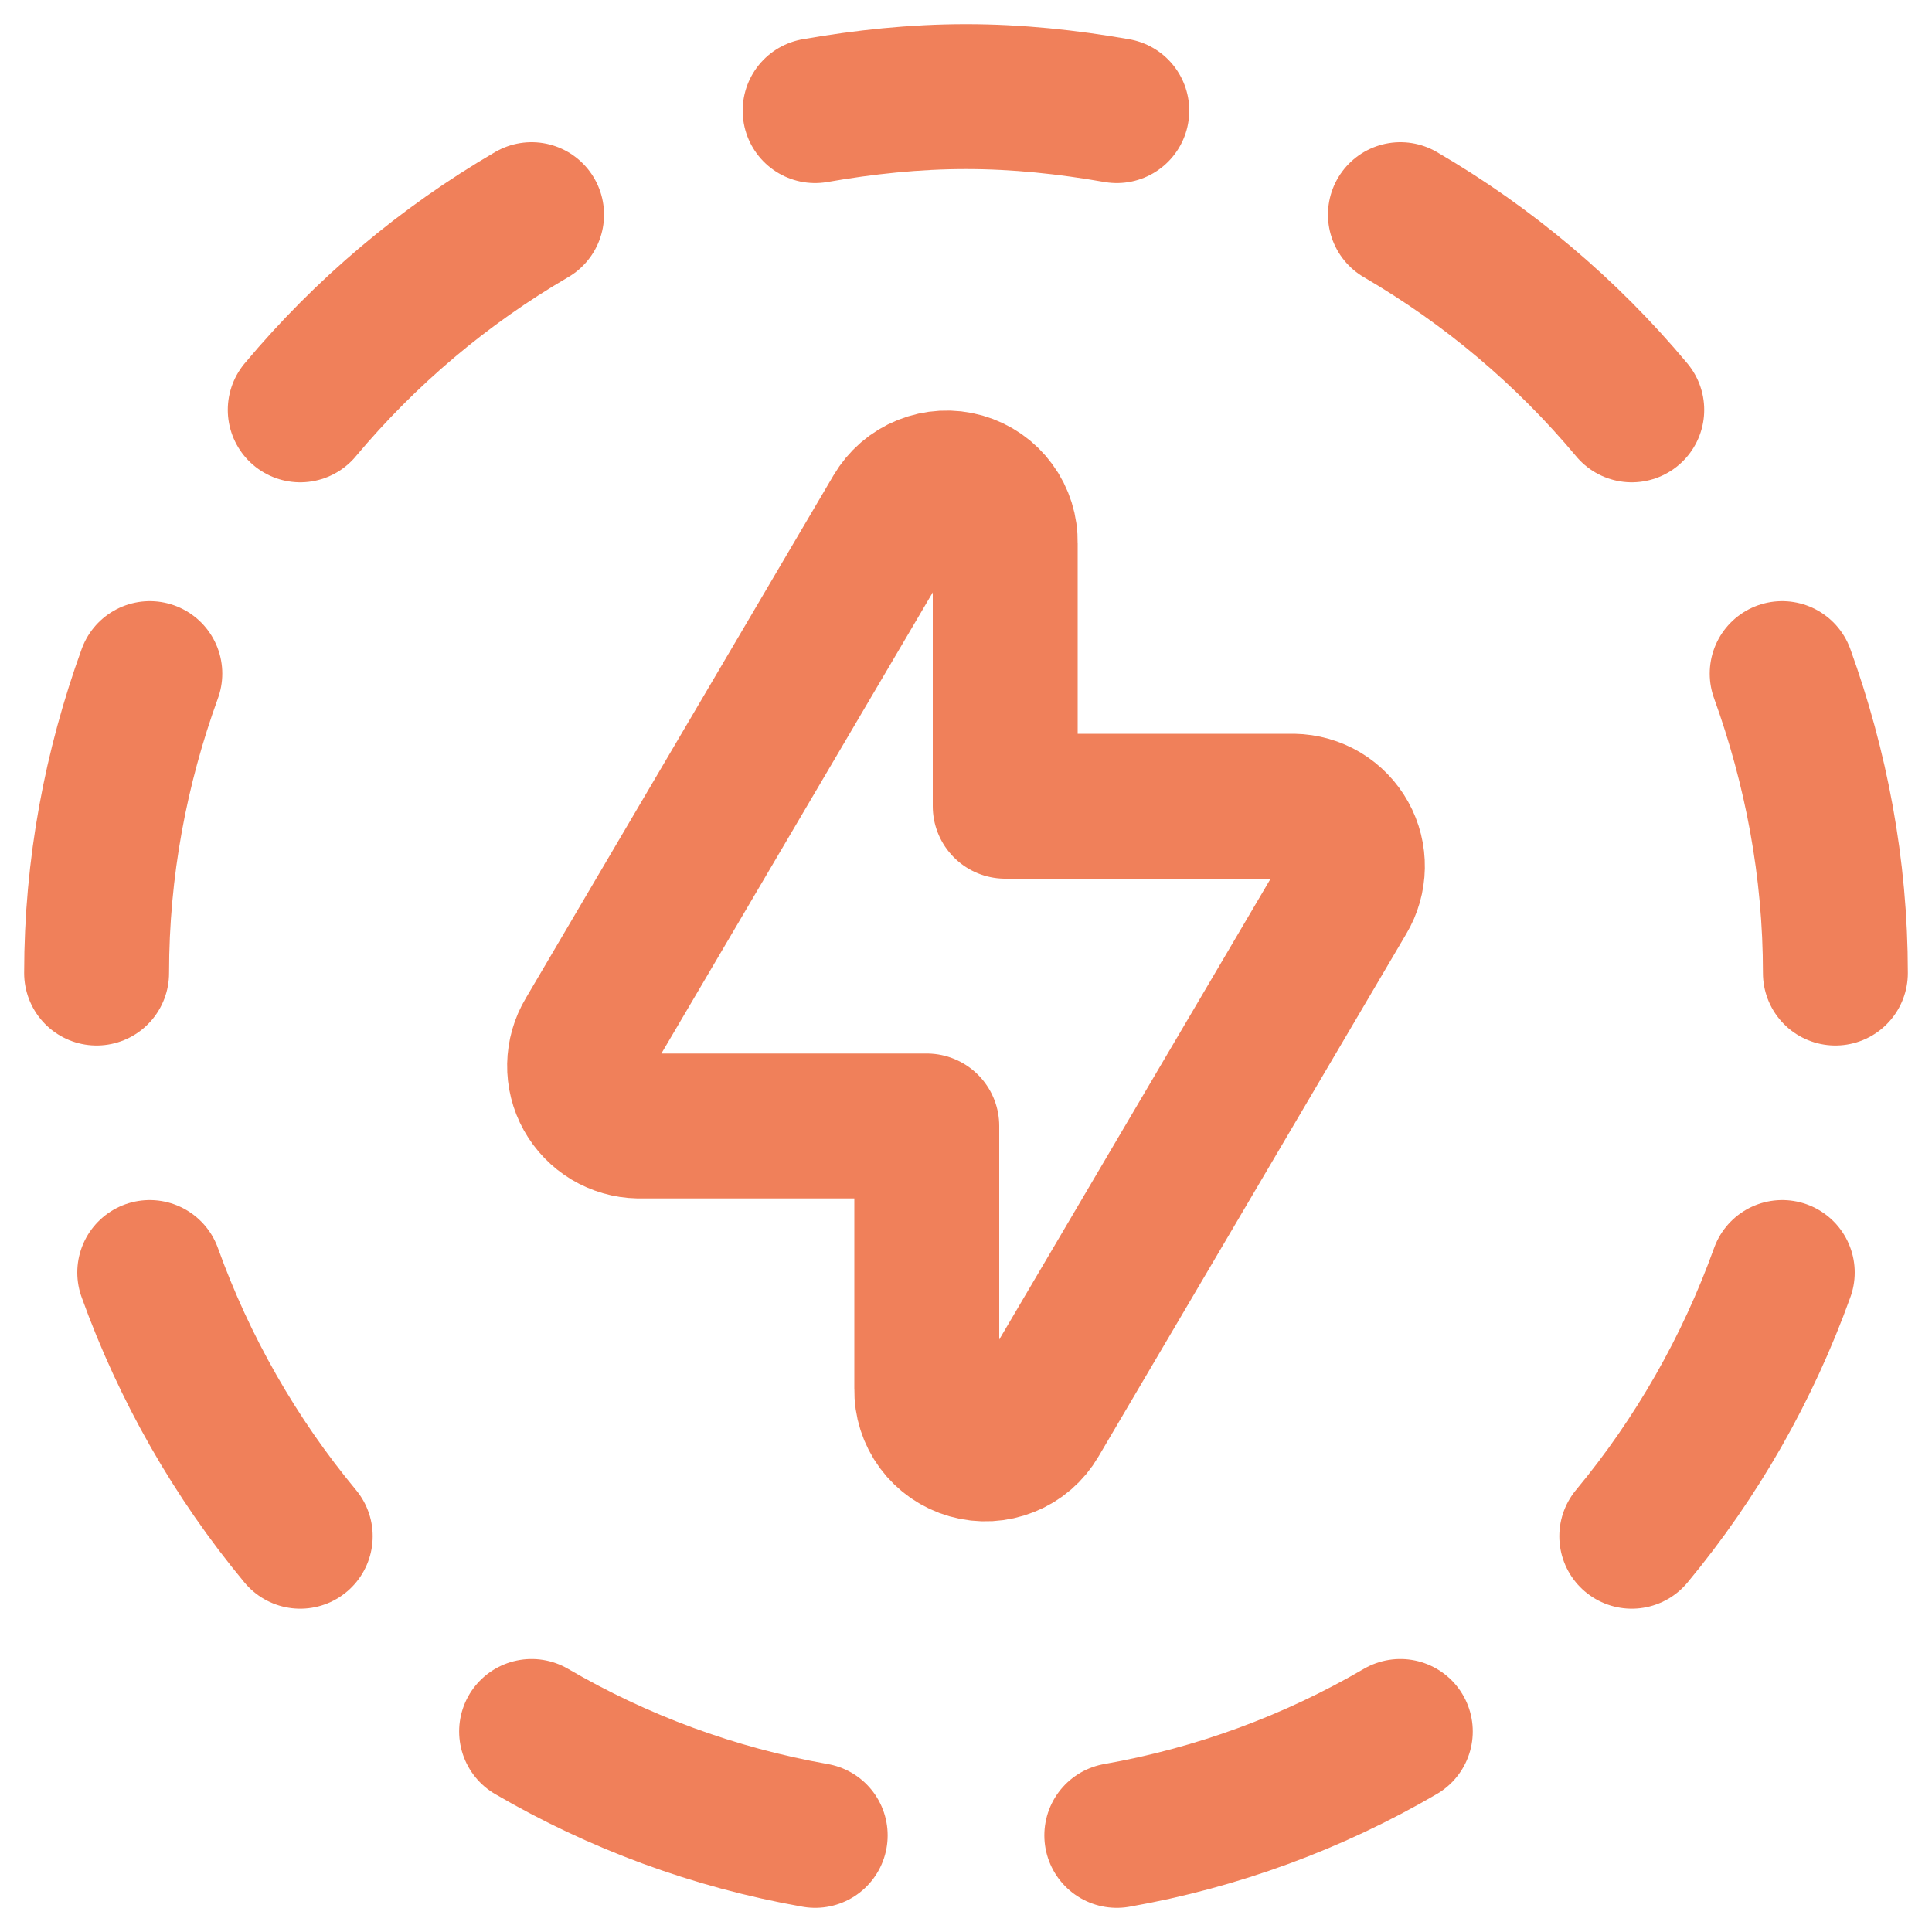 <svg width="20" height="20" viewBox="0 0 20 20" fill="none" xmlns="http://www.w3.org/2000/svg">
<path d="M9.275 5.301L6.088 10.716C6.032 10.809 6.002 10.916 6 11.024C5.998 11.133 6.025 11.241 6.078 11.336C6.131 11.431 6.208 11.511 6.301 11.567C6.395 11.623 6.501 11.654 6.61 11.656H9.594V14.379C9.591 14.514 9.633 14.645 9.713 14.753C9.793 14.861 9.907 14.94 10.036 14.976C10.165 15.013 10.303 15.005 10.428 14.955C10.553 14.905 10.657 14.815 10.725 14.698L13.912 9.286C13.968 9.192 13.998 9.086 14 8.977C14.002 8.868 13.975 8.76 13.922 8.665C13.869 8.57 13.792 8.49 13.699 8.434C13.605 8.378 13.499 8.348 13.39 8.346H10.406V5.623C10.409 5.488 10.368 5.356 10.288 5.248C10.209 5.139 10.095 5.06 9.965 5.023C9.836 4.986 9.698 4.994 9.573 5.044C9.448 5.094 9.343 5.185 9.275 5.301V5.301Z" stroke="#F0805A" stroke-width="1.5" stroke-linecap="round" stroke-linejoin="round"/>
<path d="M11.561 1.145C11.053 1.056 10.534 1 10 1C9.466 1 8.946 1.056 8.438 1.145" stroke="#F0805A" stroke-width="1.5" stroke-linecap="round" stroke-linejoin="round"/>
<path d="M18.449 6.973C18.799 7.942 19 8.983 19 10.073" stroke="#F0805A" stroke-width="1.5" stroke-linecap="round" stroke-linejoin="round"/>
<path d="M16.892 4.243C16.216 3.434 15.405 2.751 14.497 2.222" stroke="#F0805A" stroke-width="1.5" stroke-linecap="round" stroke-linejoin="round"/>
<path d="M5.503 2.222C4.595 2.751 3.784 3.435 3.108 4.243" stroke="#F0805A" stroke-width="1.5" stroke-linecap="round" stroke-linejoin="round"/>
<path d="M1 10.073C1 8.982 1.2 7.941 1.551 6.973" stroke="#F0805A" stroke-width="1.5" stroke-linecap="round" stroke-linejoin="round"/>
<path d="M5.503 17.924C6.396 18.445 7.385 18.814 8.439 19" stroke="#F0805A" stroke-width="1.5" stroke-linecap="round" stroke-linejoin="round"/>
<path d="M1.55 13.173C1.908 14.168 2.435 15.092 3.108 15.903" stroke="#F0805A" stroke-width="1.5" stroke-linecap="round" stroke-linejoin="round"/>
<path d="M11.561 19C12.595 18.818 13.588 18.454 14.496 17.924" stroke="#F0805A" stroke-width="1.5" stroke-linecap="round" stroke-linejoin="round"/>
<path d="M16.892 15.903C17.565 15.092 18.092 14.168 18.45 13.173" stroke="#F0805A" stroke-width="1.5" stroke-linecap="round" stroke-linejoin="round"/>
</svg>
